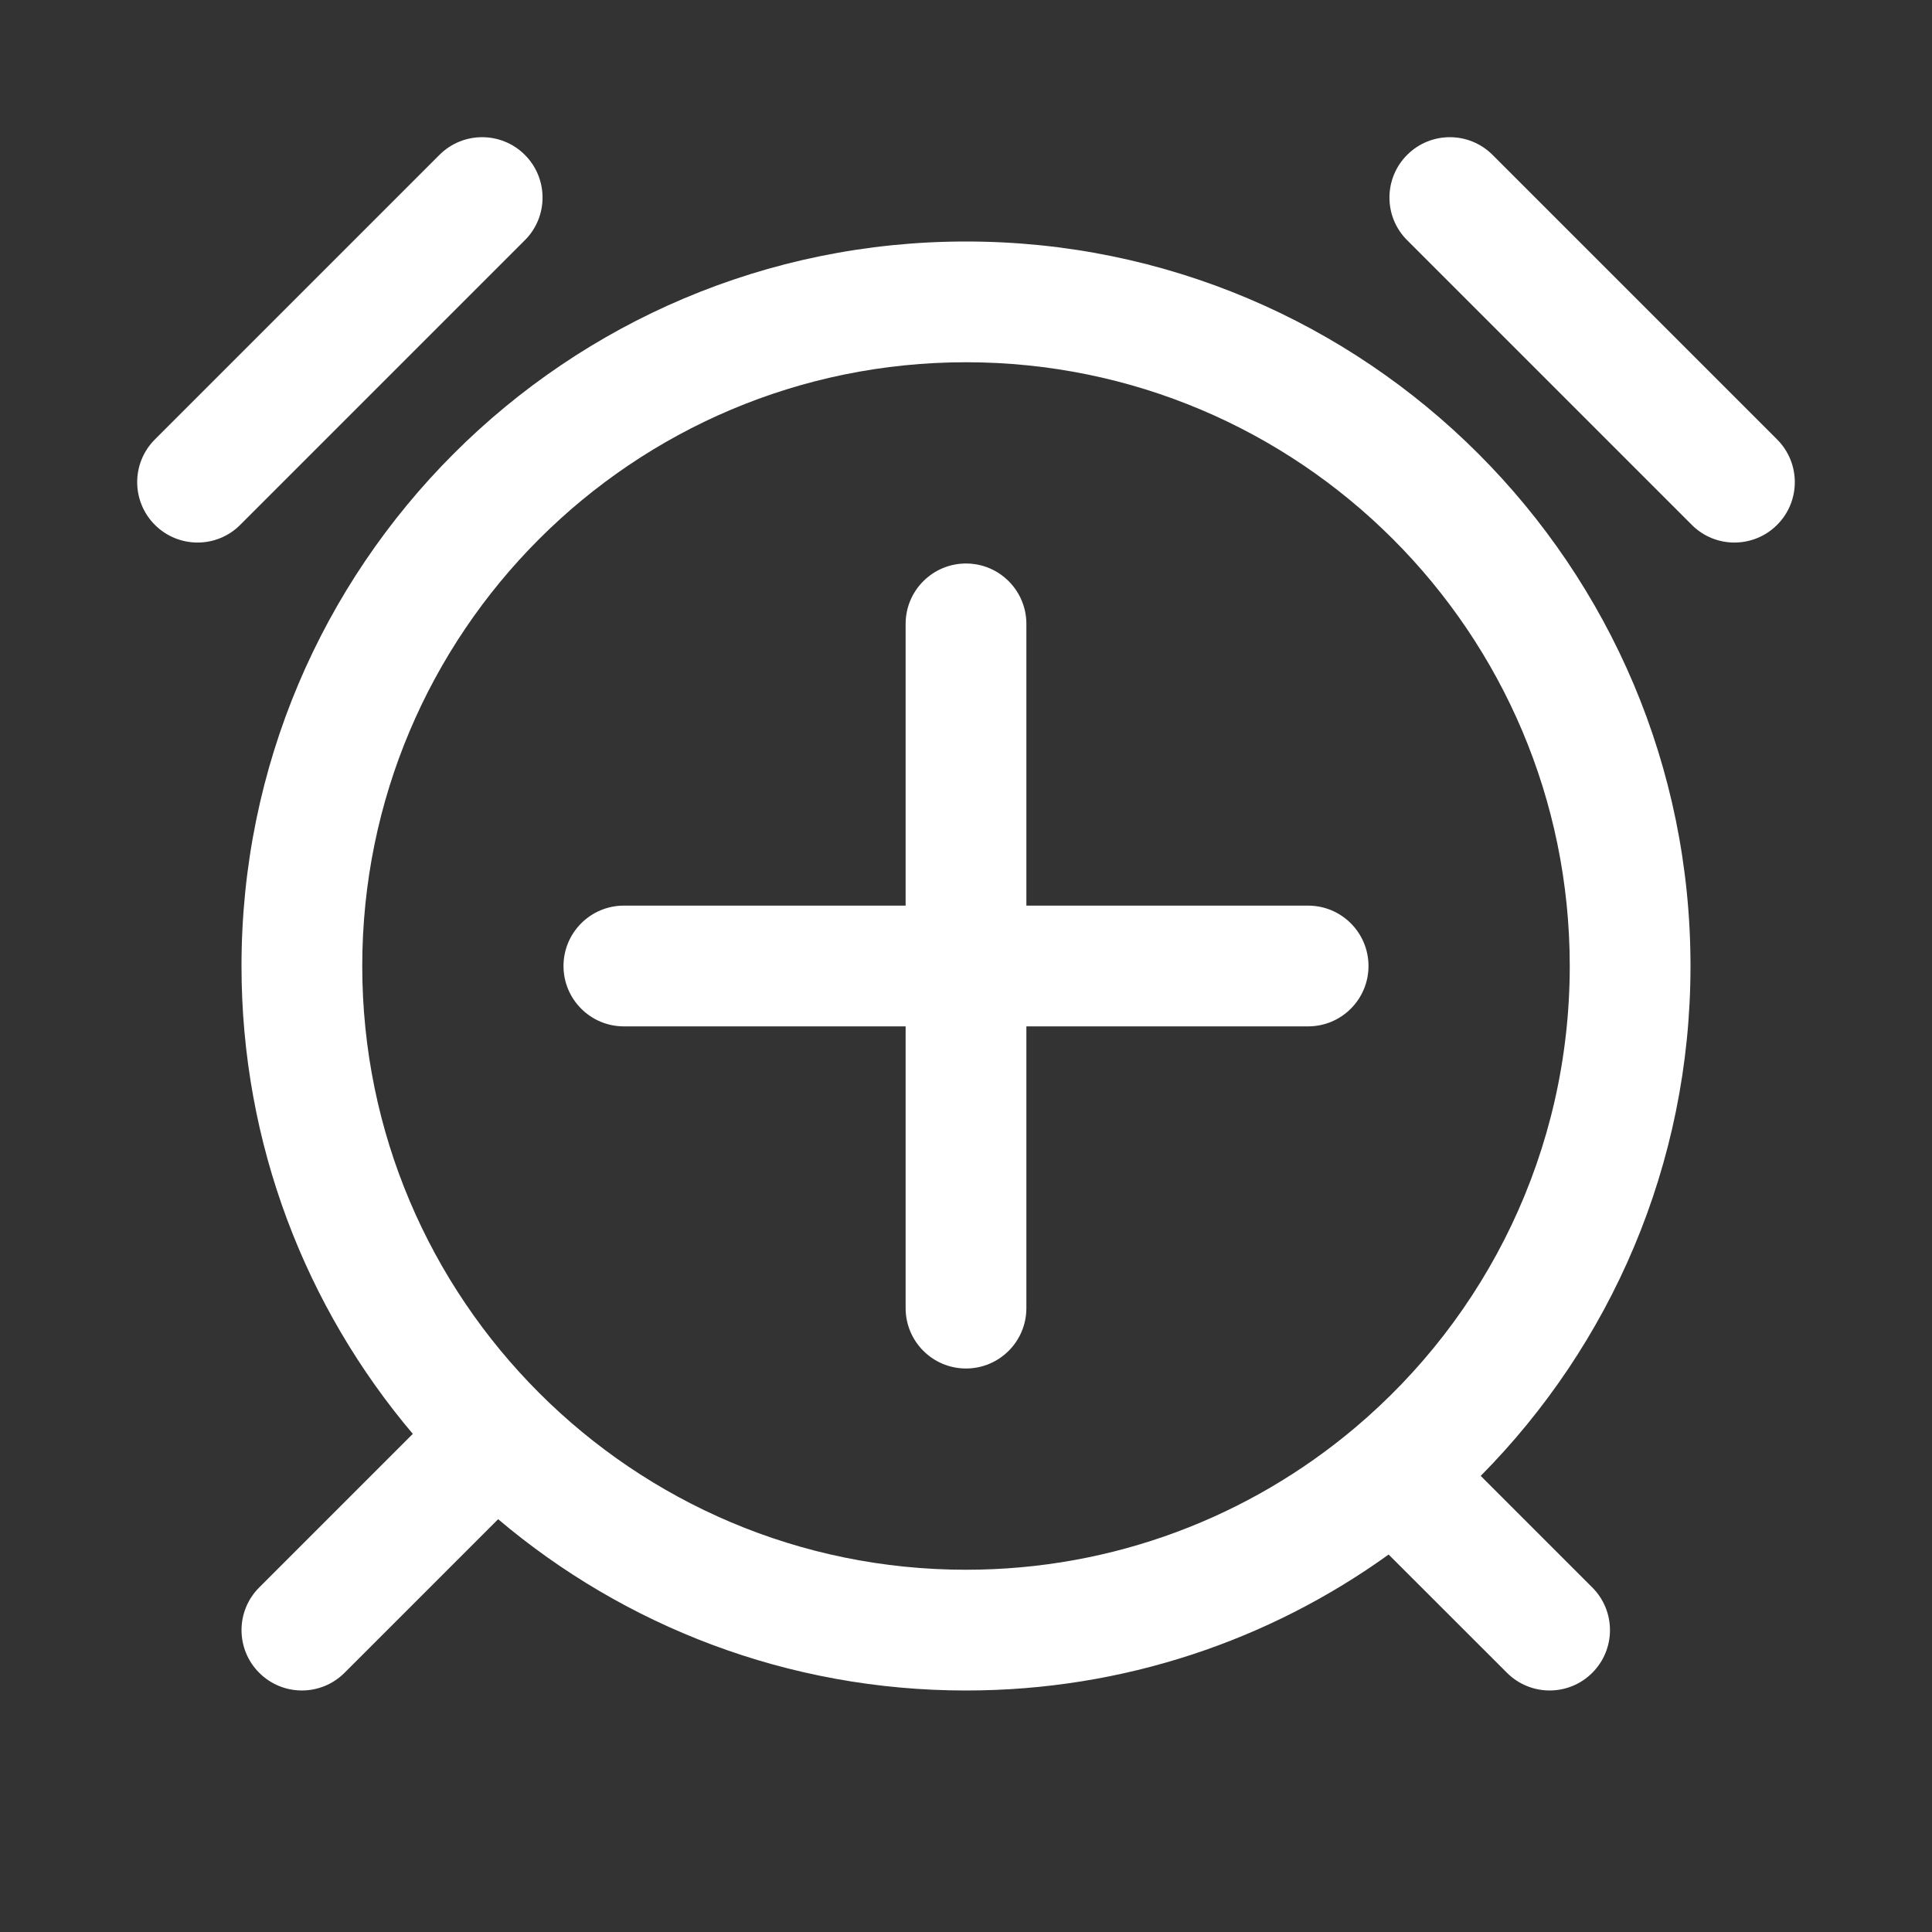 <svg width="24" height="24" viewBox="0 0 24 24" fill="none" xmlns="http://www.w3.org/2000/svg">
<rect x="0" y="0" width="24" height="24" fill="#333333" stroke="none"/>
<path d="M17.48 1.924C17.773 1.631 18.248 1.631 18.541 1.924L22.076 5.459C22.369 5.752 22.369 6.227 22.076 6.52C21.783 6.813 21.308 6.813 21.016 6.52L17.48 2.984C17.187 2.692 17.187 2.217 17.48 1.924Z" fill="white"/>
<path d="M6.52 1.924C6.813 2.217 6.813 2.692 6.52 2.984L2.984 6.52C2.692 6.813 2.217 6.813 1.924 6.52C1.631 6.227 1.631 5.752 1.924 5.459L5.459 1.924C5.752 1.631 6.227 1.631 6.52 1.924Z" fill="white"/>
<path d="M12.75 7.75C12.75 7.336 12.414 7 12 7C11.586 7 11.25 7.336 11.25 7.75V11.25H7.75C7.336 11.25 7 11.586 7 12C7 12.414 7.336 12.75 7.75 12.75H11.25V16.25C11.25 16.664 11.586 17 12 17C12.414 17 12.75 16.664 12.75 16.25V12.75H16.25C16.664 12.75 17 12.414 17 12C17 11.586 16.664 11.25 16.25 11.25H12.75V7.75Z" fill="white"/>
<path fill-rule="evenodd" clip-rule="evenodd" d="M3 12C3 7.029 7.029 3 12 3C16.971 3 21 7.029 21 12C21 14.47 20.004 16.708 18.394 18.334L19.78 19.72C20.073 20.013 20.073 20.487 19.78 20.78C19.488 21.073 19.013 21.073 18.72 20.78L17.25 19.311C15.773 20.374 13.959 21 12 21C9.785 21 7.756 20.199 6.188 18.872L4.28 20.78C3.987 21.073 3.513 21.073 3.22 20.78C2.927 20.487 2.927 20.013 3.22 19.72L5.128 17.812C3.801 16.244 3 14.215 3 12ZM12 4.5C7.858 4.5 4.5 7.858 4.5 12C4.5 14.071 5.339 15.945 6.697 17.303C8.055 18.661 9.929 19.5 12 19.5C13.84 19.5 15.524 18.838 16.829 17.739C18.464 16.362 19.5 14.302 19.5 12C19.5 7.858 16.142 4.5 12 4.5Z" fill="white"/>
</svg>
